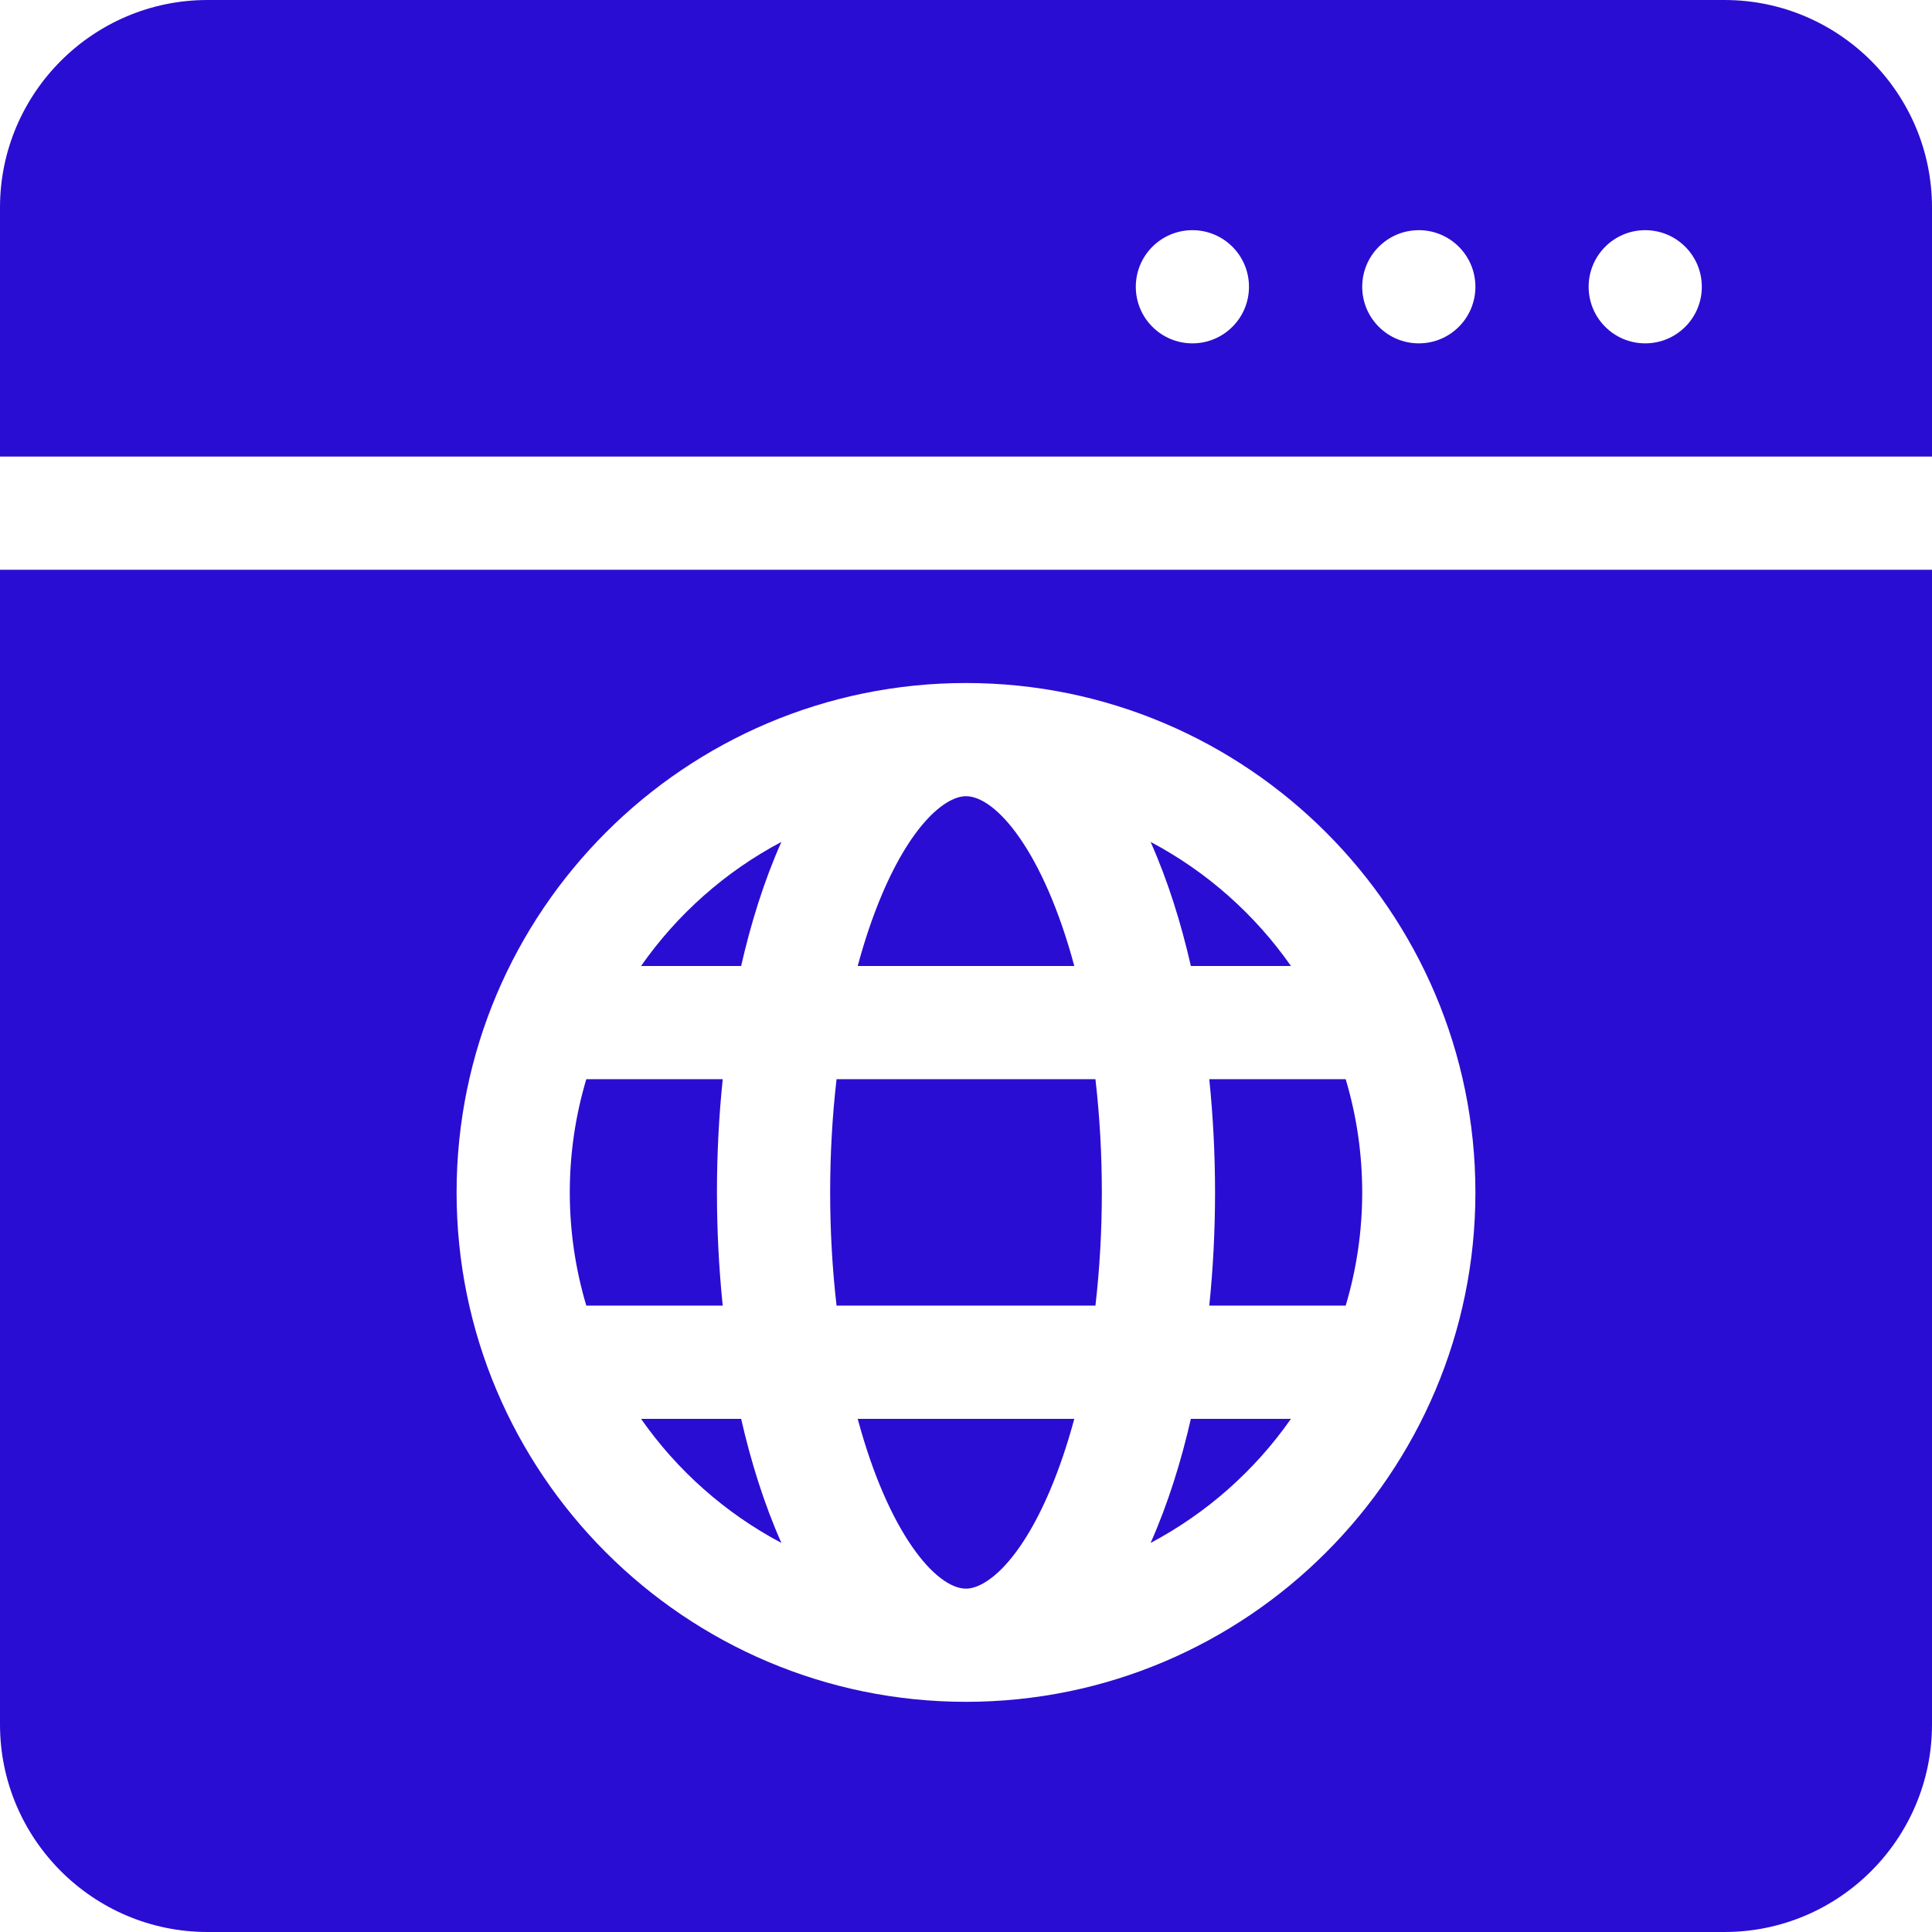 <svg width="36" height="36" viewBox="0 0 36 36" fill="none" xmlns="http://www.w3.org/2000/svg">
<g clip-path="url(#clip0_150_173)">
<path d="M13.467 20.109H10.925C10.515 21.481 10.514 22.953 10.925 24.328H13.467C13.324 22.939 13.323 21.501 13.467 20.109Z" fill="#2A0DD2"/>
<path d="M18 14.836C17.637 14.836 17.009 15.315 16.435 16.665C16.262 17.073 16.111 17.521 15.982 18H20.018C19.443 15.861 18.557 14.836 18 14.836Z" fill="#2A0DD2"/>
<path d="M36 8.508V3.867C36 1.735 34.265 0 32.133 0H3.867C1.735 0 0 1.735 0 3.867V8.508H36ZM30.656 4.289C31.239 4.289 31.711 4.761 31.711 5.344C31.711 5.926 31.239 6.398 30.656 6.398C30.074 6.398 29.602 5.926 29.602 5.344C29.602 4.761 30.074 4.289 30.656 4.289ZM26.438 4.289C27.02 4.289 27.492 4.761 27.492 5.344C27.492 5.926 27.02 6.398 26.438 6.398C25.855 6.398 25.383 5.926 25.383 5.344C25.383 4.761 25.855 4.289 26.438 4.289ZM22.219 4.289C22.801 4.289 23.273 4.761 23.273 5.344C23.273 5.926 22.801 6.398 22.219 6.398C21.636 6.398 21.164 5.926 21.164 5.344C21.164 4.761 21.636 4.289 22.219 4.289Z" fill="#2A0DD2"/>
<path d="M22.19 18H24.055C23.382 17.037 22.485 16.241 21.44 15.688C21.765 16.419 22.01 17.21 22.19 18Z" fill="#2A0DD2"/>
<path d="M11.945 18H13.81C13.99 17.21 14.234 16.419 14.56 15.688C13.515 16.241 12.618 17.037 11.945 18Z" fill="#2A0DD2"/>
<path d="M13.81 26.438H11.945C12.618 27.401 13.515 28.197 14.56 28.75C14.235 28.018 13.99 27.227 13.81 26.438Z" fill="#2A0DD2"/>
<path d="M22.533 24.328H25.075C25.485 22.956 25.486 21.484 25.075 20.109H22.533C22.676 21.499 22.677 22.936 22.533 24.328Z" fill="#2A0DD2"/>
<path d="M18 29.602C18.363 29.602 18.991 29.123 19.565 27.772C19.738 27.364 19.889 26.916 20.018 26.438H15.982C16.557 28.577 17.443 29.602 18 29.602Z" fill="#2A0DD2"/>
<path d="M0 10.617V32.133C0 34.265 1.735 36 3.867 36H32.133C34.265 36 36 34.265 36 32.133V10.617H0ZM18 31.711C12.766 31.711 8.508 27.453 8.508 22.219C8.508 16.985 12.766 12.727 18 12.727C23.234 12.727 27.492 16.985 27.492 22.219C27.492 27.453 23.234 31.711 18 31.711Z" fill="#2A0DD2"/>
<path d="M15.588 20.109C15.429 21.488 15.429 22.948 15.588 24.328H20.412C20.571 22.949 20.571 21.489 20.412 20.109H15.588Z" fill="#2A0DD2"/>
<path d="M21.44 28.75C22.485 28.197 23.382 27.401 24.055 26.438H22.19C22.01 27.227 21.765 28.018 21.44 28.75Z" fill="#2A0DD2"/>
</g>
<defs>
<clipPath id="clip0_150_173">
<rect width="36" height="36" fill="white"/>
</clipPath>
</defs>
</svg>
